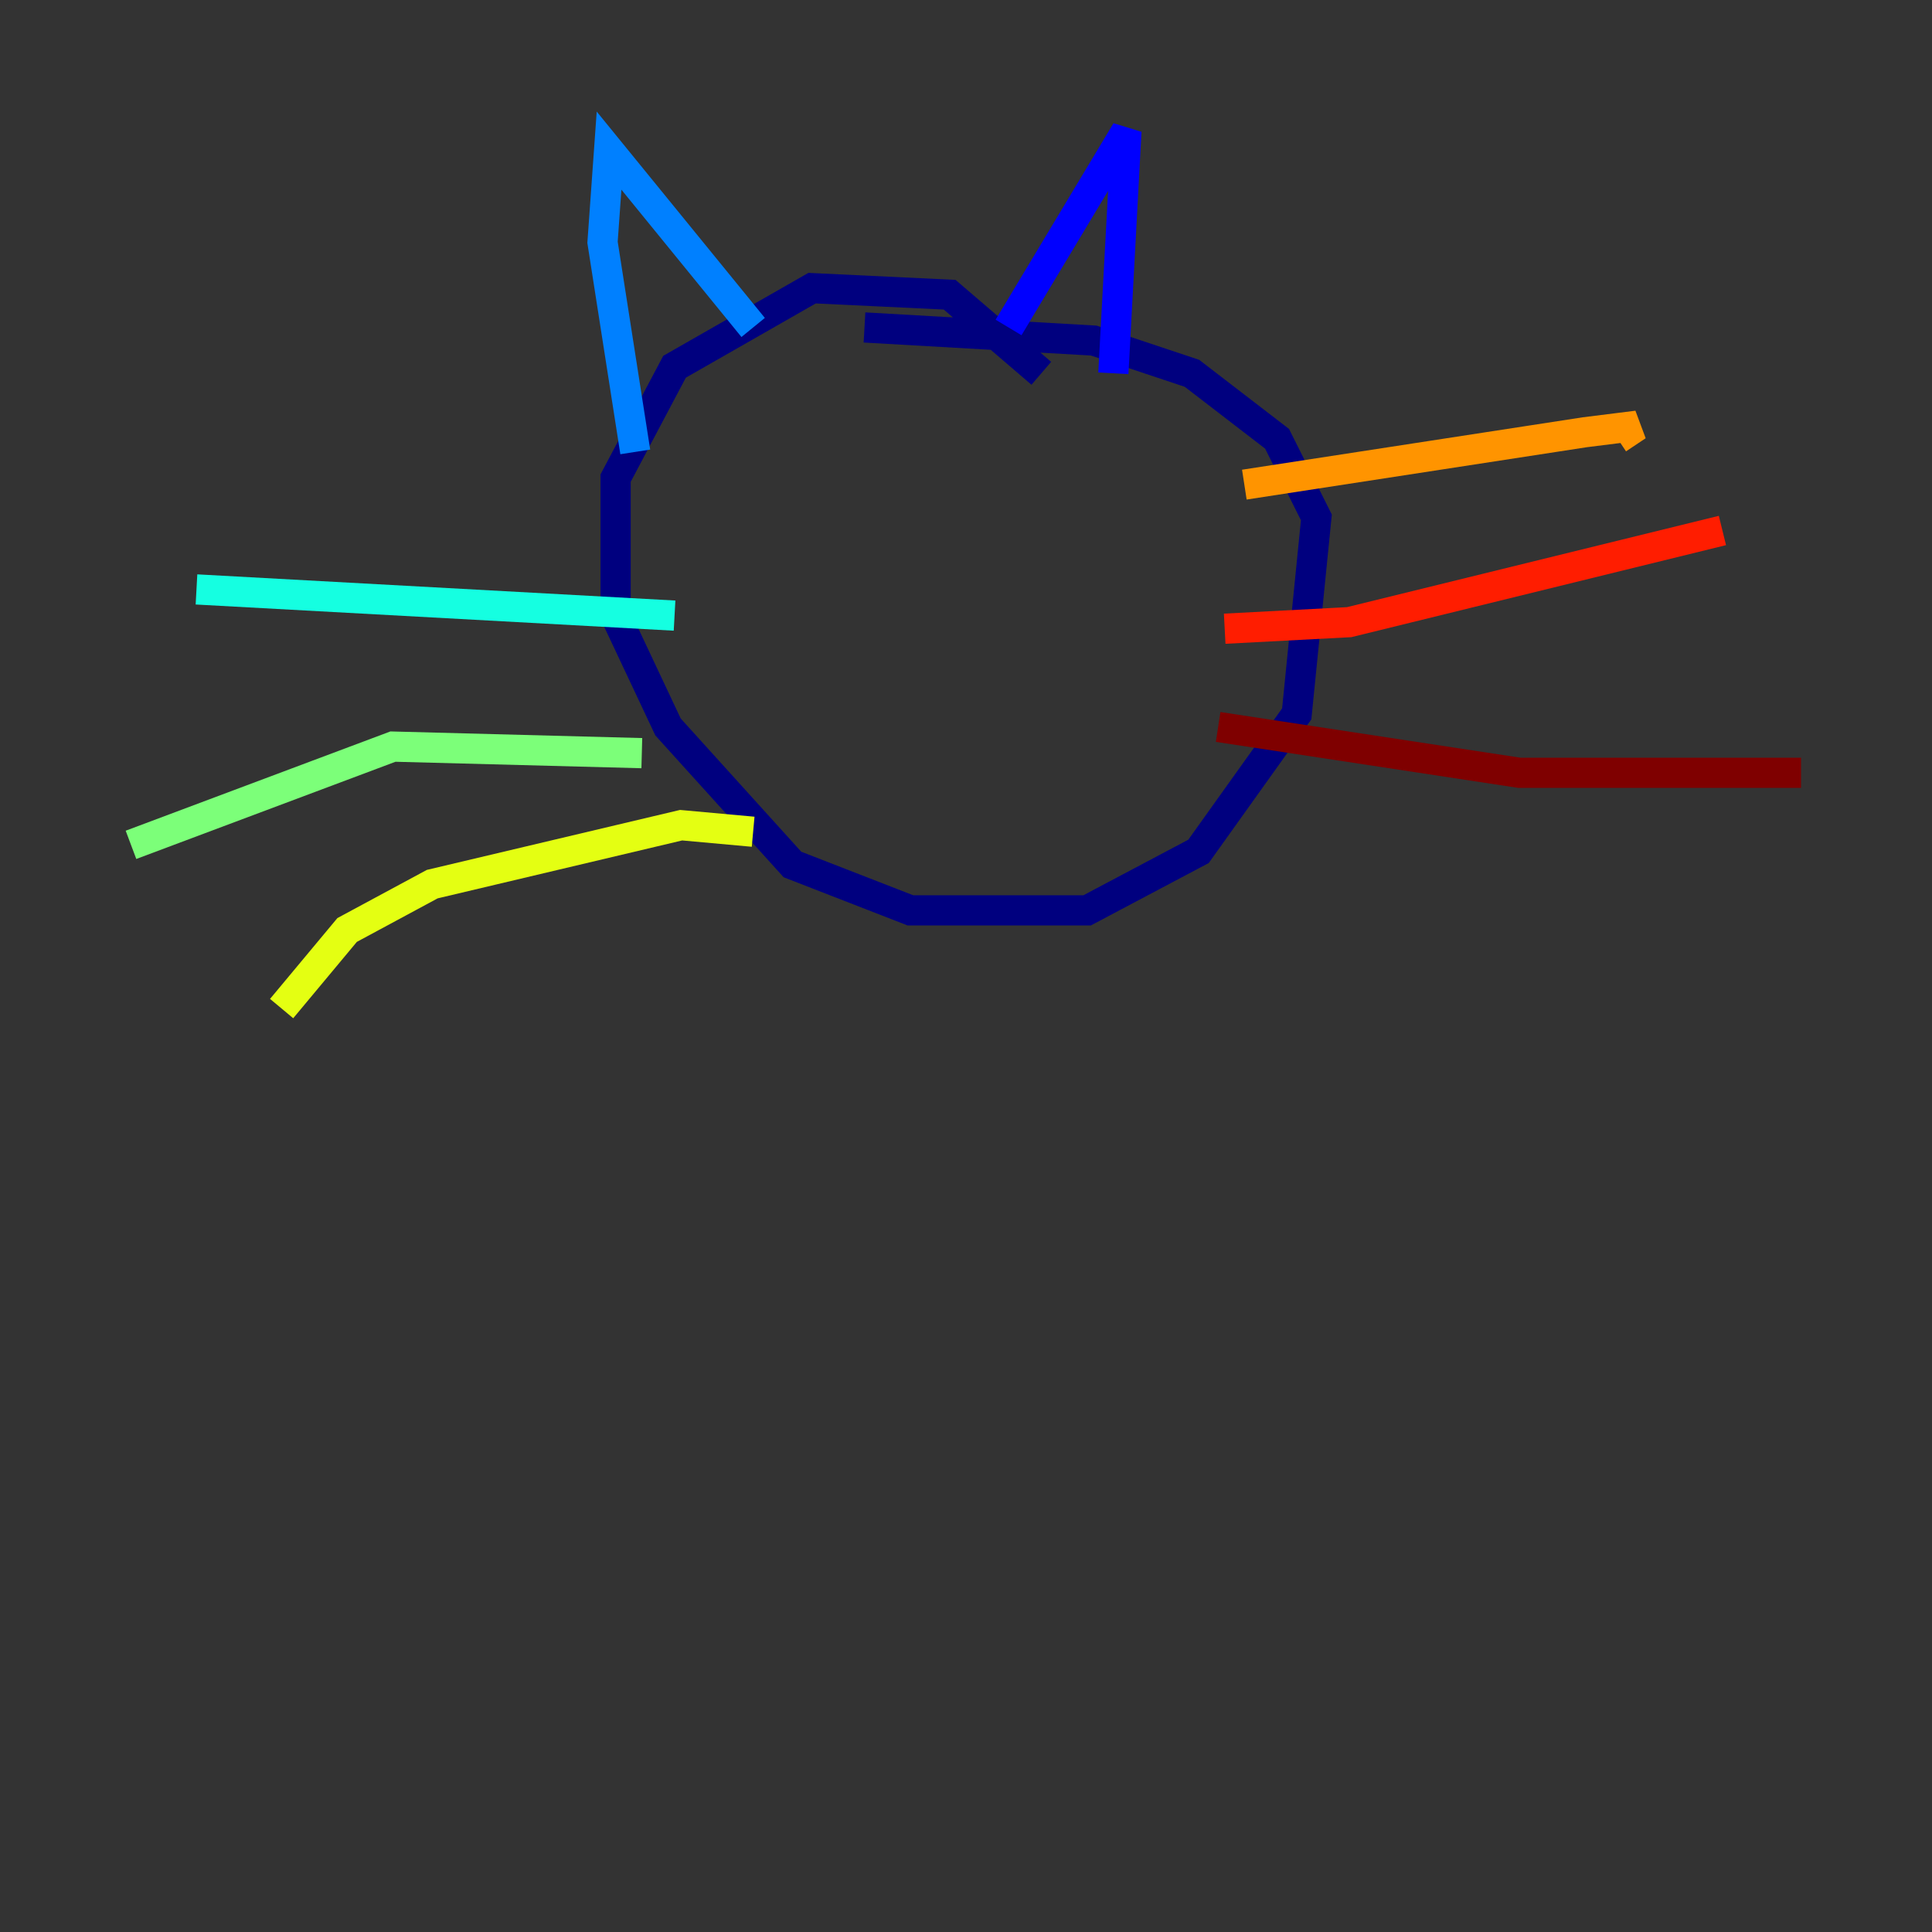<?xml version="1.0" encoding="utf-8" ?>
<svg baseProfile="tiny" height="128" version="1.2" viewBox="0,0,128,128" width="128" xmlns="http://www.w3.org/2000/svg" xmlns:ev="http://www.w3.org/2001/xml-events" xmlns:xlink="http://www.w3.org/1999/xlink"><rect x="0" y="0" width="128" height="128" fill="#333333" stroke="none"/><defs /><polyline fill="none" points="68.99,24.732 62.915,19.525 53.803,19.091 44.691,24.298 40.786,31.675 40.786,40.786 44.258,48.163 52.502,57.275 60.312,60.312 72.027,60.312 79.403,56.407 85.912,47.295 87.214,34.278 84.61,29.071 78.969,24.732 72.461,22.563 57.275,21.695" stroke="#00007f" stroke-width="2" /><polyline fill="none" points="66.82,21.695 74.63,8.678 73.763,24.732" stroke="#0000ff" stroke-width="2" /><polyline fill="none" points="49.898,21.695 40.352,9.98 39.919,16.054 42.088,29.939" stroke="#0080ff" stroke-width="2" /><polyline fill="none" points="44.691,40.786 13.017,39.051" stroke="#15ffe1" stroke-width="2" /><polyline fill="none" points="42.522,49.898 26.034,49.464 8.678,55.973" stroke="#7cff79" stroke-width="2" /><polyline fill="none" points="49.898,55.105 45.125,54.671 28.637,58.576 22.997,61.614 18.658,66.82" stroke="#e4ff12" stroke-width="2" /><polyline fill="none" points="82.441,32.108 105.003,28.637 108.475,28.203 107.173,29.071" stroke="#ff9400" stroke-width="2" /><polyline fill="none" points="81.139,41.654 89.383,41.22 114.115,35.146" stroke="#ff1d00" stroke-width="2" /><polyline fill="none" points="80.705,48.163 100.664,51.2 119.322,51.2" stroke="#7f0000" stroke-width="2" /></svg>
